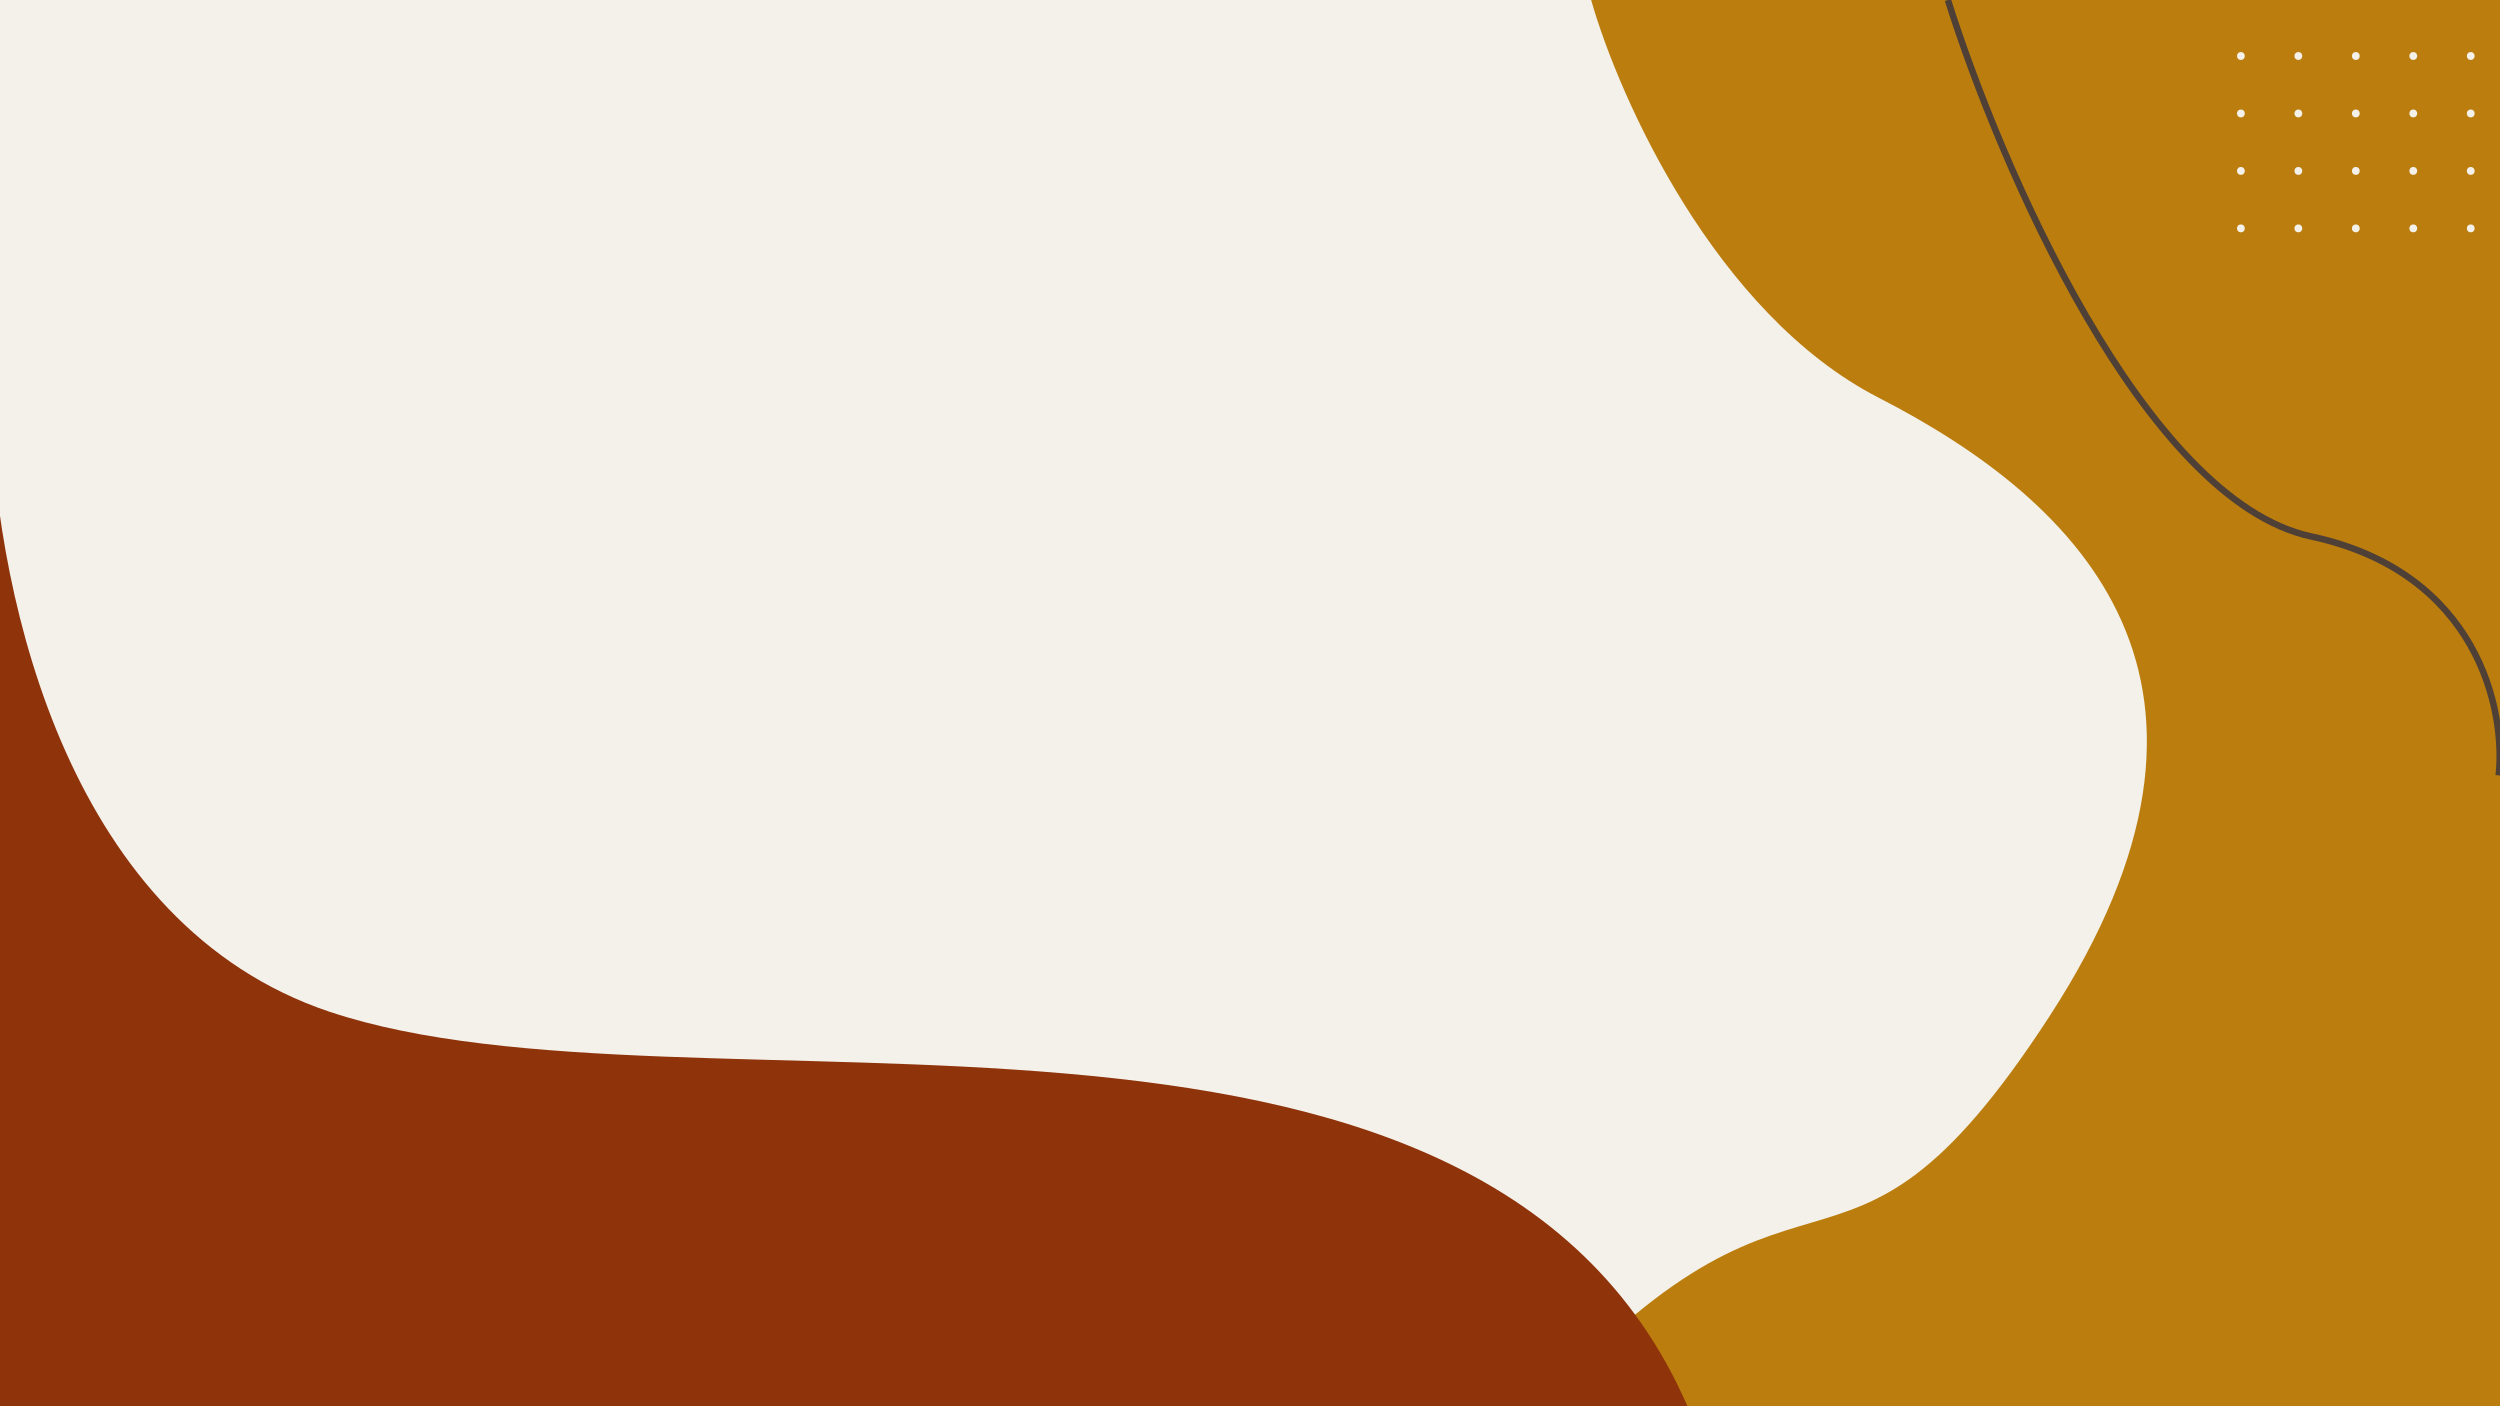 <svg width="1920" height="1080" viewBox="0 0 1920 1080" fill="none" xmlns="http://www.w3.org/2000/svg">
<rect x="0" y="0" width="1920" height="1080" fill="#333333" stroke="none"/>
<g clip-path="url(#clip0_1_974)">
<rect width="1920" height="1080" fill="#F3F1E9"/>
<path d="M1442.83 305.455C1317.43 241.108 1243.36 75.007 1222 0H1920V1105H1161C1390 839.5 1408.08 1036.06 1574.09 780.394C1740.09 524.731 1599.57 385.888 1442.83 305.455Z" fill="#BB7D0D"/>
<circle cx="1721.01" cy="175.401" r="3.009" transform="rotate(-90 1721.01 175.401)" fill="#F3F1E9"/>
<circle cx="1721.01" cy="131.27" r="3.009" transform="rotate(-90 1721.01 131.27)" fill="#F3F1E9"/>
<circle cx="1721.01" cy="87.14" r="3.009" transform="rotate(-90 1721.01 87.14)" fill="#F3F1E9"/>
<circle cx="1721.01" cy="43.009" r="3.009" transform="rotate(-90 1721.01 43.009)" fill="#F3F1E9"/>
<circle cx="1765.14" cy="175.401" r="3.009" transform="rotate(-90 1765.14 175.401)" fill="#F3F1E9"/>
<circle cx="1765.14" cy="131.27" r="3.009" transform="rotate(-90 1765.14 131.27)" fill="#F3F1E9"/>
<circle cx="1765.14" cy="87.14" r="3.009" transform="rotate(-90 1765.14 87.14)" fill="#F3F1E9"/>
<circle cx="1765.14" cy="43.009" r="3.009" transform="rotate(-90 1765.14 43.009)" fill="#F3F1E9"/>
<circle cx="1809.27" cy="175.401" r="3.009" transform="rotate(-90 1809.27 175.401)" fill="#F3F1E9"/>
<circle cx="1809.27" cy="131.27" r="3.009" transform="rotate(-90 1809.27 131.27)" fill="#F3F1E9"/>
<circle cx="1809.27" cy="87.14" r="3.009" transform="rotate(-90 1809.27 87.14)" fill="#F3F1E9"/>
<circle cx="1809.27" cy="43.009" r="3.009" transform="rotate(-90 1809.27 43.009)" fill="#F3F1E9"/>
<circle cx="1853.4" cy="175.401" r="3.009" transform="rotate(-90 1853.4 175.401)" fill="#F3F1E9"/>
<circle cx="1853.4" cy="131.27" r="3.009" transform="rotate(-90 1853.4 131.27)" fill="#F3F1E9"/>
<circle cx="1853.4" cy="87.14" r="3.009" transform="rotate(-90 1853.4 87.14)" fill="#F3F1E9"/>
<circle cx="1853.4" cy="43.009" r="3.009" transform="rotate(-90 1853.4 43.009)" fill="#F3F1E9"/>
<circle cx="1897.53" cy="175.401" r="3.009" transform="rotate(-90 1897.53 175.401)" fill="#F3F1E9"/>
<circle cx="1897.53" cy="131.27" r="3.009" transform="rotate(-90 1897.53 131.27)" fill="#F3F1E9"/>
<circle cx="1897.53" cy="87.14" r="3.009" transform="rotate(-90 1897.53 87.14)" fill="#F3F1E9"/>
<circle cx="1897.53" cy="43.009" r="3.009" transform="rotate(-90 1897.53 43.009)" fill="#F3F1E9"/>
<path d="M-7.518 313.644C-8.186 295.605 -8.134 278.903 -7.518 264V313.644C-1.915 464.955 54.328 710.319 252.82 776.935C530.514 870.131 1134.32 709.35 1296 1080H-7.518V313.644Z" fill="#8F330B"/>
<path d="M1496 0C1535.5 125.833 1646.6 384.4 1775 412C1903.4 439.6 1924.5 545.833 1919 595.5" stroke="#4E4036" stroke-width="5"/>
</g>
<defs>
<clipPath id="clip0_1_974">
<rect width="1920" height="1080" fill="white"/>
</clipPath>
</defs>
</svg>
